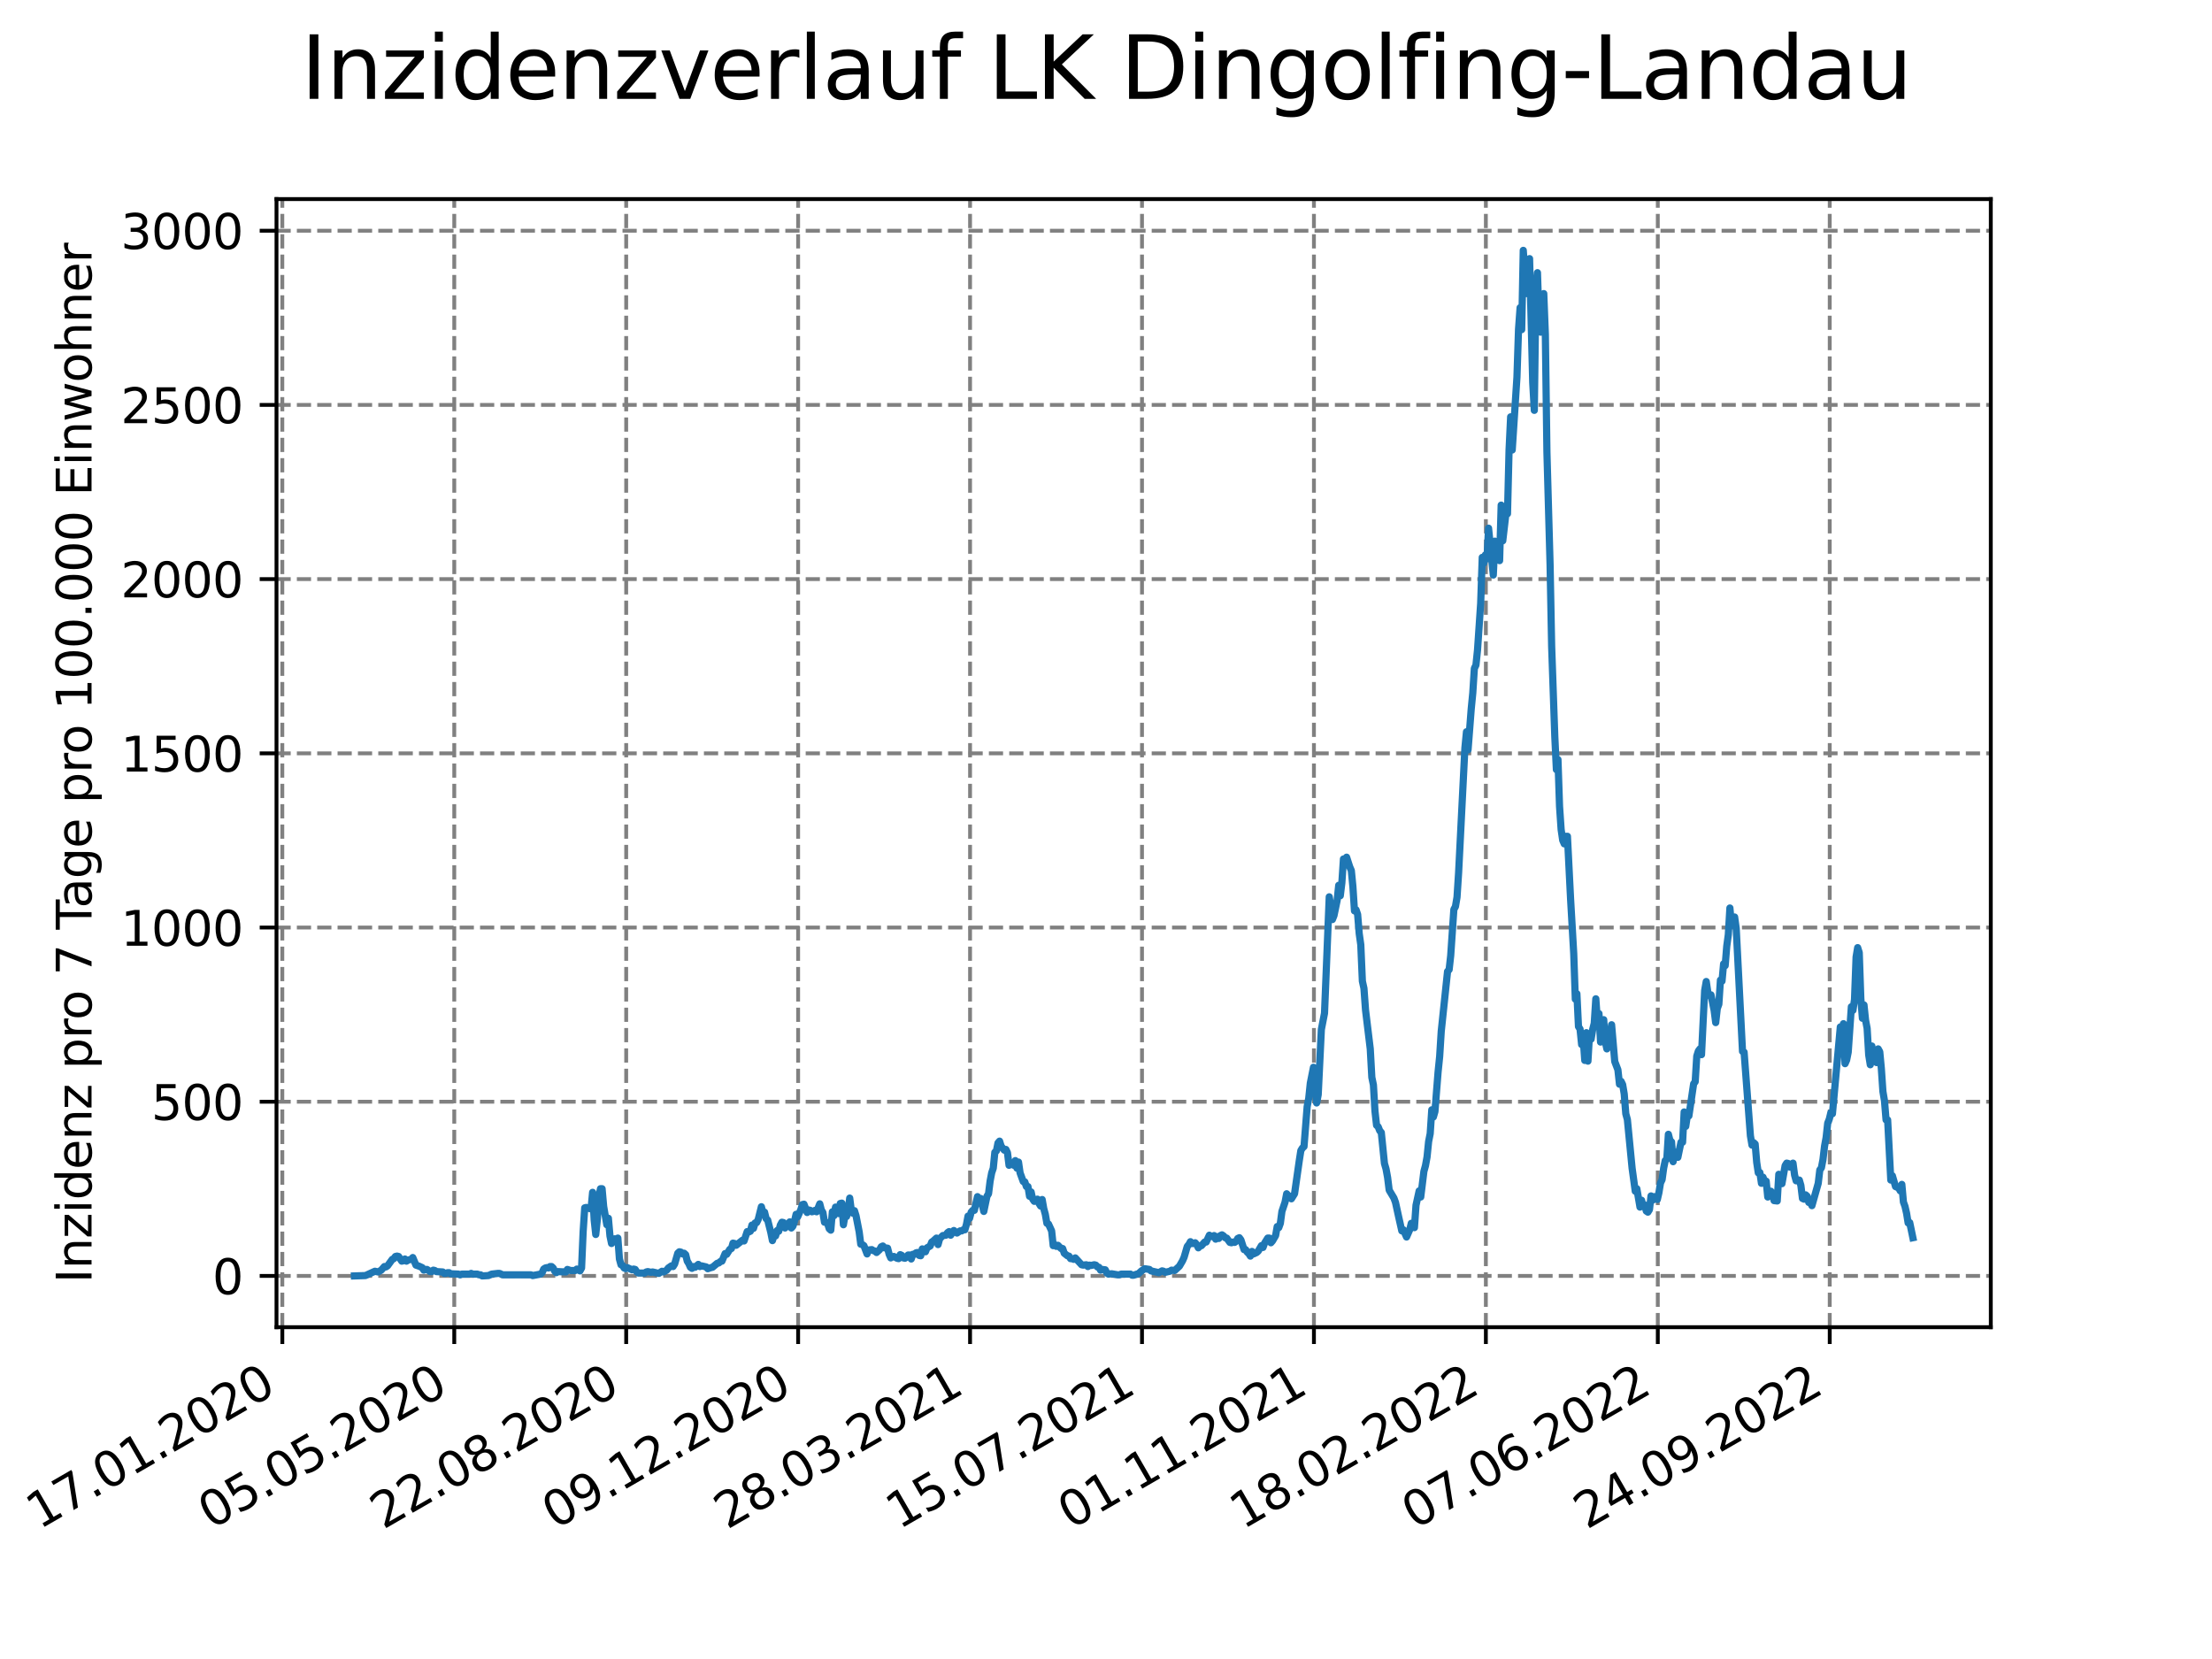<?xml version="1.0" encoding="utf-8" standalone="no"?>
<!DOCTYPE svg PUBLIC "-//W3C//DTD SVG 1.1//EN"
  "http://www.w3.org/Graphics/SVG/1.1/DTD/svg11.dtd">
<svg xmlns:xlink="http://www.w3.org/1999/xlink" width="460.8pt" height="345.6pt" viewBox="0 0 460.8 345.6" xmlns="http://www.w3.org/2000/svg" version="1.1">
 <defs>
  <style type="text/css">*{stroke-linejoin: round; stroke-linecap: butt}</style>
 </defs>
 <g id="figure_1">
  <g id="patch_1">
   <path d="M 0 345.6 
L 460.8 345.6 
L 460.8 0 
L 0 0 
z
" style="fill: #ffffff"/>
  </g>
  <g id="axes_1">
   <g id="patch_2">
    <path d="M 57.6 276.48 
L 414.72 276.48 
L 414.72 41.472 
L 57.6 41.472 
z
" style="fill: #ffffff"/>
   </g>
   <g id="matplotlib.axis_1">
    <g id="xtick_1">
     <g id="line2d_1">
      <path d="M 58.813 276.48 
L 58.813 41.472 
" clip-path="url(#p9266146948)" style="fill: none; stroke-dasharray: 2.96,1.28; stroke-dashoffset: 0; stroke: #808080; stroke-width: 0.8"/>
     </g>
     <g id="line2d_2">
      <defs>
       <path id="m5c38efef2b" d="M 0 0 
L 0 3.5 
" style="stroke: #000000; stroke-width: 0.8"/>
      </defs>
      <g>
       <use xlink:href="#m5c38efef2b" x="58.813" y="276.48" style="stroke: #000000; stroke-width: 0.8"/>
      </g>
     </g>
     <g id="text_1">
      <!-- 17.01.2020 -->
      <g transform="translate(8.188 318.689) rotate(-30) scale(0.1 -0.1)">
       <defs>
        <path id="DejaVuSans-31" d="M 794 531 
L 1825 531 
L 1825 4091 
L 703 3866 
L 703 4441 
L 1819 4666 
L 2450 4666 
L 2450 531 
L 3481 531 
L 3481 0 
L 794 0 
L 794 531 
z
" transform="scale(0.016)"/>
        <path id="DejaVuSans-37" d="M 525 4666 
L 3525 4666 
L 3525 4397 
L 1831 0 
L 1172 0 
L 2766 4134 
L 525 4134 
L 525 4666 
z
" transform="scale(0.016)"/>
        <path id="DejaVuSans-2e" d="M 684 794 
L 1344 794 
L 1344 0 
L 684 0 
L 684 794 
z
" transform="scale(0.016)"/>
        <path id="DejaVuSans-30" d="M 2034 4250 
Q 1547 4250 1301 3770 
Q 1056 3291 1056 2328 
Q 1056 1369 1301 889 
Q 1547 409 2034 409 
Q 2525 409 2770 889 
Q 3016 1369 3016 2328 
Q 3016 3291 2770 3770 
Q 2525 4250 2034 4250 
z
M 2034 4750 
Q 2819 4750 3233 4129 
Q 3647 3509 3647 2328 
Q 3647 1150 3233 529 
Q 2819 -91 2034 -91 
Q 1250 -91 836 529 
Q 422 1150 422 2328 
Q 422 3509 836 4129 
Q 1250 4750 2034 4750 
z
" transform="scale(0.016)"/>
        <path id="DejaVuSans-32" d="M 1228 531 
L 3431 531 
L 3431 0 
L 469 0 
L 469 531 
Q 828 903 1448 1529 
Q 2069 2156 2228 2338 
Q 2531 2678 2651 2914 
Q 2772 3150 2772 3378 
Q 2772 3750 2511 3984 
Q 2250 4219 1831 4219 
Q 1534 4219 1204 4116 
Q 875 4013 500 3803 
L 500 4441 
Q 881 4594 1212 4672 
Q 1544 4750 1819 4750 
Q 2544 4750 2975 4387 
Q 3406 4025 3406 3419 
Q 3406 3131 3298 2873 
Q 3191 2616 2906 2266 
Q 2828 2175 2409 1742 
Q 1991 1309 1228 531 
z
" transform="scale(0.016)"/>
       </defs>
       <use xlink:href="#DejaVuSans-31"/>
       <use xlink:href="#DejaVuSans-37" x="63.623"/>
       <use xlink:href="#DejaVuSans-2e" x="127.246"/>
       <use xlink:href="#DejaVuSans-30" x="159.033"/>
       <use xlink:href="#DejaVuSans-31" x="222.656"/>
       <use xlink:href="#DejaVuSans-2e" x="286.279"/>
       <use xlink:href="#DejaVuSans-32" x="318.066"/>
       <use xlink:href="#DejaVuSans-30" x="381.689"/>
       <use xlink:href="#DejaVuSans-32" x="445.312"/>
       <use xlink:href="#DejaVuSans-30" x="508.936"/>
      </g>
     </g>
    </g>
    <g id="xtick_2">
     <g id="line2d_3">
      <path d="M 94.63 276.48 
L 94.63 41.472 
" clip-path="url(#p9266146948)" style="fill: none; stroke-dasharray: 2.96,1.28; stroke-dashoffset: 0; stroke: #808080; stroke-width: 0.8"/>
     </g>
     <g id="line2d_4">
      <g>
       <use xlink:href="#m5c38efef2b" x="94.63" y="276.48" style="stroke: #000000; stroke-width: 0.8"/>
      </g>
     </g>
     <g id="text_2">
      <!-- 05.05.2020 -->
      <g transform="translate(44.005 318.689) rotate(-30) scale(0.1 -0.1)">
       <defs>
        <path id="DejaVuSans-35" d="M 691 4666 
L 3169 4666 
L 3169 4134 
L 1269 4134 
L 1269 2991 
Q 1406 3038 1543 3061 
Q 1681 3084 1819 3084 
Q 2600 3084 3056 2656 
Q 3513 2228 3513 1497 
Q 3513 744 3044 326 
Q 2575 -91 1722 -91 
Q 1428 -91 1123 -41 
Q 819 9 494 109 
L 494 744 
Q 775 591 1075 516 
Q 1375 441 1709 441 
Q 2250 441 2565 725 
Q 2881 1009 2881 1497 
Q 2881 1984 2565 2268 
Q 2250 2553 1709 2553 
Q 1456 2553 1204 2497 
Q 953 2441 691 2322 
L 691 4666 
z
" transform="scale(0.016)"/>
       </defs>
       <use xlink:href="#DejaVuSans-30"/>
       <use xlink:href="#DejaVuSans-35" x="63.623"/>
       <use xlink:href="#DejaVuSans-2e" x="127.246"/>
       <use xlink:href="#DejaVuSans-30" x="159.033"/>
       <use xlink:href="#DejaVuSans-35" x="222.656"/>
       <use xlink:href="#DejaVuSans-2e" x="286.279"/>
       <use xlink:href="#DejaVuSans-32" x="318.066"/>
       <use xlink:href="#DejaVuSans-30" x="381.689"/>
       <use xlink:href="#DejaVuSans-32" x="445.312"/>
       <use xlink:href="#DejaVuSans-30" x="508.936"/>
      </g>
     </g>
    </g>
    <g id="xtick_3">
     <g id="line2d_5">
      <path d="M 130.447 276.48 
L 130.447 41.472 
" clip-path="url(#p9266146948)" style="fill: none; stroke-dasharray: 2.96,1.28; stroke-dashoffset: 0; stroke: #808080; stroke-width: 0.8"/>
     </g>
     <g id="line2d_6">
      <g>
       <use xlink:href="#m5c38efef2b" x="130.447" y="276.48" style="stroke: #000000; stroke-width: 0.8"/>
      </g>
     </g>
     <g id="text_3">
      <!-- 22.08.2020 -->
      <g transform="translate(79.822 318.689) rotate(-30) scale(0.1 -0.1)">
       <defs>
        <path id="DejaVuSans-38" d="M 2034 2216 
Q 1584 2216 1326 1975 
Q 1069 1734 1069 1313 
Q 1069 891 1326 650 
Q 1584 409 2034 409 
Q 2484 409 2743 651 
Q 3003 894 3003 1313 
Q 3003 1734 2745 1975 
Q 2488 2216 2034 2216 
z
M 1403 2484 
Q 997 2584 770 2862 
Q 544 3141 544 3541 
Q 544 4100 942 4425 
Q 1341 4750 2034 4750 
Q 2731 4750 3128 4425 
Q 3525 4100 3525 3541 
Q 3525 3141 3298 2862 
Q 3072 2584 2669 2484 
Q 3125 2378 3379 2068 
Q 3634 1759 3634 1313 
Q 3634 634 3220 271 
Q 2806 -91 2034 -91 
Q 1263 -91 848 271 
Q 434 634 434 1313 
Q 434 1759 690 2068 
Q 947 2378 1403 2484 
z
M 1172 3481 
Q 1172 3119 1398 2916 
Q 1625 2713 2034 2713 
Q 2441 2713 2670 2916 
Q 2900 3119 2900 3481 
Q 2900 3844 2670 4047 
Q 2441 4250 2034 4250 
Q 1625 4250 1398 4047 
Q 1172 3844 1172 3481 
z
" transform="scale(0.016)"/>
       </defs>
       <use xlink:href="#DejaVuSans-32"/>
       <use xlink:href="#DejaVuSans-32" x="63.623"/>
       <use xlink:href="#DejaVuSans-2e" x="127.246"/>
       <use xlink:href="#DejaVuSans-30" x="159.033"/>
       <use xlink:href="#DejaVuSans-38" x="222.656"/>
       <use xlink:href="#DejaVuSans-2e" x="286.279"/>
       <use xlink:href="#DejaVuSans-32" x="318.066"/>
       <use xlink:href="#DejaVuSans-30" x="381.689"/>
       <use xlink:href="#DejaVuSans-32" x="445.312"/>
       <use xlink:href="#DejaVuSans-30" x="508.936"/>
      </g>
     </g>
    </g>
    <g id="xtick_4">
     <g id="line2d_7">
      <path d="M 166.265 276.48 
L 166.265 41.472 
" clip-path="url(#p9266146948)" style="fill: none; stroke-dasharray: 2.96,1.28; stroke-dashoffset: 0; stroke: #808080; stroke-width: 0.8"/>
     </g>
     <g id="line2d_8">
      <g>
       <use xlink:href="#m5c38efef2b" x="166.265" y="276.48" style="stroke: #000000; stroke-width: 0.8"/>
      </g>
     </g>
     <g id="text_4">
      <!-- 09.12.2020 -->
      <g transform="translate(115.639 318.689) rotate(-30) scale(0.1 -0.1)">
       <defs>
        <path id="DejaVuSans-39" d="M 703 97 
L 703 672 
Q 941 559 1184 500 
Q 1428 441 1663 441 
Q 2288 441 2617 861 
Q 2947 1281 2994 2138 
Q 2813 1869 2534 1725 
Q 2256 1581 1919 1581 
Q 1219 1581 811 2004 
Q 403 2428 403 3163 
Q 403 3881 828 4315 
Q 1253 4750 1959 4750 
Q 2769 4750 3195 4129 
Q 3622 3509 3622 2328 
Q 3622 1225 3098 567 
Q 2575 -91 1691 -91 
Q 1453 -91 1209 -44 
Q 966 3 703 97 
z
M 1959 2075 
Q 2384 2075 2632 2365 
Q 2881 2656 2881 3163 
Q 2881 3666 2632 3958 
Q 2384 4250 1959 4250 
Q 1534 4250 1286 3958 
Q 1038 3666 1038 3163 
Q 1038 2656 1286 2365 
Q 1534 2075 1959 2075 
z
" transform="scale(0.016)"/>
       </defs>
       <use xlink:href="#DejaVuSans-30"/>
       <use xlink:href="#DejaVuSans-39" x="63.623"/>
       <use xlink:href="#DejaVuSans-2e" x="127.246"/>
       <use xlink:href="#DejaVuSans-31" x="159.033"/>
       <use xlink:href="#DejaVuSans-32" x="222.656"/>
       <use xlink:href="#DejaVuSans-2e" x="286.279"/>
       <use xlink:href="#DejaVuSans-32" x="318.066"/>
       <use xlink:href="#DejaVuSans-30" x="381.689"/>
       <use xlink:href="#DejaVuSans-32" x="445.312"/>
       <use xlink:href="#DejaVuSans-30" x="508.936"/>
      </g>
     </g>
    </g>
    <g id="xtick_5">
     <g id="line2d_9">
      <path d="M 202.082 276.48 
L 202.082 41.472 
" clip-path="url(#p9266146948)" style="fill: none; stroke-dasharray: 2.96,1.28; stroke-dashoffset: 0; stroke: #808080; stroke-width: 0.8"/>
     </g>
     <g id="line2d_10">
      <g>
       <use xlink:href="#m5c38efef2b" x="202.082" y="276.48" style="stroke: #000000; stroke-width: 0.8"/>
      </g>
     </g>
     <g id="text_5">
      <!-- 28.03.2021 -->
      <g transform="translate(151.456 318.689) rotate(-30) scale(0.1 -0.1)">
       <defs>
        <path id="DejaVuSans-33" d="M 2597 2516 
Q 3050 2419 3304 2112 
Q 3559 1806 3559 1356 
Q 3559 666 3084 287 
Q 2609 -91 1734 -91 
Q 1441 -91 1130 -33 
Q 819 25 488 141 
L 488 750 
Q 750 597 1062 519 
Q 1375 441 1716 441 
Q 2309 441 2620 675 
Q 2931 909 2931 1356 
Q 2931 1769 2642 2001 
Q 2353 2234 1838 2234 
L 1294 2234 
L 1294 2753 
L 1863 2753 
Q 2328 2753 2575 2939 
Q 2822 3125 2822 3475 
Q 2822 3834 2567 4026 
Q 2313 4219 1838 4219 
Q 1578 4219 1281 4162 
Q 984 4106 628 3988 
L 628 4550 
Q 988 4650 1302 4700 
Q 1616 4750 1894 4750 
Q 2613 4750 3031 4423 
Q 3450 4097 3450 3541 
Q 3450 3153 3228 2886 
Q 3006 2619 2597 2516 
z
" transform="scale(0.016)"/>
       </defs>
       <use xlink:href="#DejaVuSans-32"/>
       <use xlink:href="#DejaVuSans-38" x="63.623"/>
       <use xlink:href="#DejaVuSans-2e" x="127.246"/>
       <use xlink:href="#DejaVuSans-30" x="159.033"/>
       <use xlink:href="#DejaVuSans-33" x="222.656"/>
       <use xlink:href="#DejaVuSans-2e" x="286.279"/>
       <use xlink:href="#DejaVuSans-32" x="318.066"/>
       <use xlink:href="#DejaVuSans-30" x="381.689"/>
       <use xlink:href="#DejaVuSans-32" x="445.312"/>
       <use xlink:href="#DejaVuSans-31" x="508.936"/>
      </g>
     </g>
    </g>
    <g id="xtick_6">
     <g id="line2d_11">
      <path d="M 237.899 276.48 
L 237.899 41.472 
" clip-path="url(#p9266146948)" style="fill: none; stroke-dasharray: 2.96,1.28; stroke-dashoffset: 0; stroke: #808080; stroke-width: 0.8"/>
     </g>
     <g id="line2d_12">
      <g>
       <use xlink:href="#m5c38efef2b" x="237.899" y="276.48" style="stroke: #000000; stroke-width: 0.8"/>
      </g>
     </g>
     <g id="text_6">
      <!-- 15.07.2021 -->
      <g transform="translate(187.274 318.689) rotate(-30) scale(0.1 -0.1)">
       <use xlink:href="#DejaVuSans-31"/>
       <use xlink:href="#DejaVuSans-35" x="63.623"/>
       <use xlink:href="#DejaVuSans-2e" x="127.246"/>
       <use xlink:href="#DejaVuSans-30" x="159.033"/>
       <use xlink:href="#DejaVuSans-37" x="222.656"/>
       <use xlink:href="#DejaVuSans-2e" x="286.279"/>
       <use xlink:href="#DejaVuSans-32" x="318.066"/>
       <use xlink:href="#DejaVuSans-30" x="381.689"/>
       <use xlink:href="#DejaVuSans-32" x="445.312"/>
       <use xlink:href="#DejaVuSans-31" x="508.936"/>
      </g>
     </g>
    </g>
    <g id="xtick_7">
     <g id="line2d_13">
      <path d="M 273.716 276.48 
L 273.716 41.472 
" clip-path="url(#p9266146948)" style="fill: none; stroke-dasharray: 2.96,1.28; stroke-dashoffset: 0; stroke: #808080; stroke-width: 0.8"/>
     </g>
     <g id="line2d_14">
      <g>
       <use xlink:href="#m5c38efef2b" x="273.716" y="276.48" style="stroke: #000000; stroke-width: 0.8"/>
      </g>
     </g>
     <g id="text_7">
      <!-- 01.11.2021 -->
      <g transform="translate(223.091 318.689) rotate(-30) scale(0.1 -0.1)">
       <use xlink:href="#DejaVuSans-30"/>
       <use xlink:href="#DejaVuSans-31" x="63.623"/>
       <use xlink:href="#DejaVuSans-2e" x="127.246"/>
       <use xlink:href="#DejaVuSans-31" x="159.033"/>
       <use xlink:href="#DejaVuSans-31" x="222.656"/>
       <use xlink:href="#DejaVuSans-2e" x="286.279"/>
       <use xlink:href="#DejaVuSans-32" x="318.066"/>
       <use xlink:href="#DejaVuSans-30" x="381.689"/>
       <use xlink:href="#DejaVuSans-32" x="445.312"/>
       <use xlink:href="#DejaVuSans-31" x="508.936"/>
      </g>
     </g>
    </g>
    <g id="xtick_8">
     <g id="line2d_15">
      <path d="M 309.533 276.48 
L 309.533 41.472 
" clip-path="url(#p9266146948)" style="fill: none; stroke-dasharray: 2.96,1.28; stroke-dashoffset: 0; stroke: #808080; stroke-width: 0.8"/>
     </g>
     <g id="line2d_16">
      <g>
       <use xlink:href="#m5c38efef2b" x="309.533" y="276.48" style="stroke: #000000; stroke-width: 0.8"/>
      </g>
     </g>
     <g id="text_8">
      <!-- 18.02.2022 -->
      <g transform="translate(258.908 318.689) rotate(-30) scale(0.1 -0.1)">
       <use xlink:href="#DejaVuSans-31"/>
       <use xlink:href="#DejaVuSans-38" x="63.623"/>
       <use xlink:href="#DejaVuSans-2e" x="127.246"/>
       <use xlink:href="#DejaVuSans-30" x="159.033"/>
       <use xlink:href="#DejaVuSans-32" x="222.656"/>
       <use xlink:href="#DejaVuSans-2e" x="286.279"/>
       <use xlink:href="#DejaVuSans-32" x="318.066"/>
       <use xlink:href="#DejaVuSans-30" x="381.689"/>
       <use xlink:href="#DejaVuSans-32" x="445.312"/>
       <use xlink:href="#DejaVuSans-32" x="508.936"/>
      </g>
     </g>
    </g>
    <g id="xtick_9">
     <g id="line2d_17">
      <path d="M 345.35 276.48 
L 345.35 41.472 
" clip-path="url(#p9266146948)" style="fill: none; stroke-dasharray: 2.96,1.28; stroke-dashoffset: 0; stroke: #808080; stroke-width: 0.8"/>
     </g>
     <g id="line2d_18">
      <g>
       <use xlink:href="#m5c38efef2b" x="345.35" y="276.48" style="stroke: #000000; stroke-width: 0.8"/>
      </g>
     </g>
     <g id="text_9">
      <!-- 07.06.2022 -->
      <g transform="translate(294.725 318.689) rotate(-30) scale(0.1 -0.1)">
       <defs>
        <path id="DejaVuSans-36" d="M 2113 2584 
Q 1688 2584 1439 2293 
Q 1191 2003 1191 1497 
Q 1191 994 1439 701 
Q 1688 409 2113 409 
Q 2538 409 2786 701 
Q 3034 994 3034 1497 
Q 3034 2003 2786 2293 
Q 2538 2584 2113 2584 
z
M 3366 4563 
L 3366 3988 
Q 3128 4100 2886 4159 
Q 2644 4219 2406 4219 
Q 1781 4219 1451 3797 
Q 1122 3375 1075 2522 
Q 1259 2794 1537 2939 
Q 1816 3084 2150 3084 
Q 2853 3084 3261 2657 
Q 3669 2231 3669 1497 
Q 3669 778 3244 343 
Q 2819 -91 2113 -91 
Q 1303 -91 875 529 
Q 447 1150 447 2328 
Q 447 3434 972 4092 
Q 1497 4750 2381 4750 
Q 2619 4750 2861 4703 
Q 3103 4656 3366 4563 
z
" transform="scale(0.016)"/>
       </defs>
       <use xlink:href="#DejaVuSans-30"/>
       <use xlink:href="#DejaVuSans-37" x="63.623"/>
       <use xlink:href="#DejaVuSans-2e" x="127.246"/>
       <use xlink:href="#DejaVuSans-30" x="159.033"/>
       <use xlink:href="#DejaVuSans-36" x="222.656"/>
       <use xlink:href="#DejaVuSans-2e" x="286.279"/>
       <use xlink:href="#DejaVuSans-32" x="318.066"/>
       <use xlink:href="#DejaVuSans-30" x="381.689"/>
       <use xlink:href="#DejaVuSans-32" x="445.312"/>
       <use xlink:href="#DejaVuSans-32" x="508.936"/>
      </g>
     </g>
    </g>
    <g id="xtick_10">
     <g id="line2d_19">
      <path d="M 381.167 276.48 
L 381.167 41.472 
" clip-path="url(#p9266146948)" style="fill: none; stroke-dasharray: 2.96,1.28; stroke-dashoffset: 0; stroke: #808080; stroke-width: 0.8"/>
     </g>
     <g id="line2d_20">
      <g>
       <use xlink:href="#m5c38efef2b" x="381.167" y="276.48" style="stroke: #000000; stroke-width: 0.8"/>
      </g>
     </g>
     <g id="text_10">
      <!-- 24.09.2022 -->
      <g transform="translate(330.542 318.689) rotate(-30) scale(0.1 -0.1)">
       <defs>
        <path id="DejaVuSans-34" d="M 2419 4116 
L 825 1625 
L 2419 1625 
L 2419 4116 
z
M 2253 4666 
L 3047 4666 
L 3047 1625 
L 3713 1625 
L 3713 1100 
L 3047 1100 
L 3047 0 
L 2419 0 
L 2419 1100 
L 313 1100 
L 313 1709 
L 2253 4666 
z
" transform="scale(0.016)"/>
       </defs>
       <use xlink:href="#DejaVuSans-32"/>
       <use xlink:href="#DejaVuSans-34" x="63.623"/>
       <use xlink:href="#DejaVuSans-2e" x="127.246"/>
       <use xlink:href="#DejaVuSans-30" x="159.033"/>
       <use xlink:href="#DejaVuSans-39" x="222.656"/>
       <use xlink:href="#DejaVuSans-2e" x="286.279"/>
       <use xlink:href="#DejaVuSans-32" x="318.066"/>
       <use xlink:href="#DejaVuSans-30" x="381.689"/>
       <use xlink:href="#DejaVuSans-32" x="445.312"/>
       <use xlink:href="#DejaVuSans-32" x="508.936"/>
      </g>
     </g>
    </g>
   </g>
   <g id="matplotlib.axis_2">
    <g id="ytick_1">
     <g id="line2d_21">
      <path d="M 57.6 265.798 
L 414.72 265.798 
" clip-path="url(#p9266146948)" style="fill: none; stroke-dasharray: 2.96,1.28; stroke-dashoffset: 0; stroke: #808080; stroke-width: 0.8"/>
     </g>
     <g id="line2d_22">
      <defs>
       <path id="m8479a1dd23" d="M 0 0 
L -3.5 0 
" style="stroke: #000000; stroke-width: 0.8"/>
      </defs>
      <g>
       <use xlink:href="#m8479a1dd23" x="57.6" y="265.798" style="stroke: #000000; stroke-width: 0.8"/>
      </g>
     </g>
     <g id="text_11">
      <!-- 0 -->
      <g transform="translate(44.237 269.597) scale(0.1 -0.1)">
       <use xlink:href="#DejaVuSans-30"/>
      </g>
     </g>
    </g>
    <g id="ytick_2">
     <g id="line2d_23">
      <path d="M 57.6 229.509 
L 414.72 229.509 
" clip-path="url(#p9266146948)" style="fill: none; stroke-dasharray: 2.96,1.28; stroke-dashoffset: 0; stroke: #808080; stroke-width: 0.8"/>
     </g>
     <g id="line2d_24">
      <g>
       <use xlink:href="#m8479a1dd23" x="57.6" y="229.509" style="stroke: #000000; stroke-width: 0.8"/>
      </g>
     </g>
     <g id="text_12">
      <!-- 500 -->
      <g transform="translate(31.512 233.308) scale(0.1 -0.1)">
       <use xlink:href="#DejaVuSans-35"/>
       <use xlink:href="#DejaVuSans-30" x="63.623"/>
       <use xlink:href="#DejaVuSans-30" x="127.246"/>
      </g>
     </g>
    </g>
    <g id="ytick_3">
     <g id="line2d_25">
      <path d="M 57.6 193.22 
L 414.72 193.22 
" clip-path="url(#p9266146948)" style="fill: none; stroke-dasharray: 2.96,1.28; stroke-dashoffset: 0; stroke: #808080; stroke-width: 0.8"/>
     </g>
     <g id="line2d_26">
      <g>
       <use xlink:href="#m8479a1dd23" x="57.6" y="193.22" style="stroke: #000000; stroke-width: 0.8"/>
      </g>
     </g>
     <g id="text_13">
      <!-- 1000 -->
      <g transform="translate(25.15 197.019) scale(0.1 -0.1)">
       <use xlink:href="#DejaVuSans-31"/>
       <use xlink:href="#DejaVuSans-30" x="63.623"/>
       <use xlink:href="#DejaVuSans-30" x="127.246"/>
       <use xlink:href="#DejaVuSans-30" x="190.869"/>
      </g>
     </g>
    </g>
    <g id="ytick_4">
     <g id="line2d_27">
      <path d="M 57.6 156.931 
L 414.72 156.931 
" clip-path="url(#p9266146948)" style="fill: none; stroke-dasharray: 2.96,1.28; stroke-dashoffset: 0; stroke: #808080; stroke-width: 0.8"/>
     </g>
     <g id="line2d_28">
      <g>
       <use xlink:href="#m8479a1dd23" x="57.6" y="156.931" style="stroke: #000000; stroke-width: 0.8"/>
      </g>
     </g>
     <g id="text_14">
      <!-- 1500 -->
      <g transform="translate(25.15 160.73) scale(0.1 -0.1)">
       <use xlink:href="#DejaVuSans-31"/>
       <use xlink:href="#DejaVuSans-35" x="63.623"/>
       <use xlink:href="#DejaVuSans-30" x="127.246"/>
       <use xlink:href="#DejaVuSans-30" x="190.869"/>
      </g>
     </g>
    </g>
    <g id="ytick_5">
     <g id="line2d_29">
      <path d="M 57.6 120.642 
L 414.72 120.642 
" clip-path="url(#p9266146948)" style="fill: none; stroke-dasharray: 2.96,1.28; stroke-dashoffset: 0; stroke: #808080; stroke-width: 0.8"/>
     </g>
     <g id="line2d_30">
      <g>
       <use xlink:href="#m8479a1dd23" x="57.6" y="120.642" style="stroke: #000000; stroke-width: 0.8"/>
      </g>
     </g>
     <g id="text_15">
      <!-- 2000 -->
      <g transform="translate(25.15 124.441) scale(0.1 -0.1)">
       <use xlink:href="#DejaVuSans-32"/>
       <use xlink:href="#DejaVuSans-30" x="63.623"/>
       <use xlink:href="#DejaVuSans-30" x="127.246"/>
       <use xlink:href="#DejaVuSans-30" x="190.869"/>
      </g>
     </g>
    </g>
    <g id="ytick_6">
     <g id="line2d_31">
      <path d="M 57.6 84.353 
L 414.72 84.353 
" clip-path="url(#p9266146948)" style="fill: none; stroke-dasharray: 2.96,1.28; stroke-dashoffset: 0; stroke: #808080; stroke-width: 0.8"/>
     </g>
     <g id="line2d_32">
      <g>
       <use xlink:href="#m8479a1dd23" x="57.6" y="84.353" style="stroke: #000000; stroke-width: 0.8"/>
      </g>
     </g>
     <g id="text_16">
      <!-- 2500 -->
      <g transform="translate(25.15 88.152) scale(0.1 -0.1)">
       <use xlink:href="#DejaVuSans-32"/>
       <use xlink:href="#DejaVuSans-35" x="63.623"/>
       <use xlink:href="#DejaVuSans-30" x="127.246"/>
       <use xlink:href="#DejaVuSans-30" x="190.869"/>
      </g>
     </g>
    </g>
    <g id="ytick_7">
     <g id="line2d_33">
      <path d="M 57.6 48.064 
L 414.72 48.064 
" clip-path="url(#p9266146948)" style="fill: none; stroke-dasharray: 2.96,1.28; stroke-dashoffset: 0; stroke: #808080; stroke-width: 0.8"/>
     </g>
     <g id="line2d_34">
      <g>
       <use xlink:href="#m8479a1dd23" x="57.6" y="48.064" style="stroke: #000000; stroke-width: 0.8"/>
      </g>
     </g>
     <g id="text_17">
      <!-- 3000 -->
      <g transform="translate(25.15 51.863) scale(0.1 -0.1)">
       <use xlink:href="#DejaVuSans-33"/>
       <use xlink:href="#DejaVuSans-30" x="63.623"/>
       <use xlink:href="#DejaVuSans-30" x="127.246"/>
       <use xlink:href="#DejaVuSans-30" x="190.869"/>
      </g>
     </g>
    </g>
    <g id="text_18">
     <!-- Inzidenz pro 7 Tage pro 100.000 Einwohner -->
     <g transform="translate(19.07 267.301) rotate(-90) scale(0.1 -0.1)">
      <defs>
       <path id="DejaVuSans-49" d="M 628 4666 
L 1259 4666 
L 1259 0 
L 628 0 
L 628 4666 
z
" transform="scale(0.016)"/>
       <path id="DejaVuSans-6e" d="M 3513 2113 
L 3513 0 
L 2938 0 
L 2938 2094 
Q 2938 2591 2744 2837 
Q 2550 3084 2163 3084 
Q 1697 3084 1428 2787 
Q 1159 2491 1159 1978 
L 1159 0 
L 581 0 
L 581 3500 
L 1159 3500 
L 1159 2956 
Q 1366 3272 1645 3428 
Q 1925 3584 2291 3584 
Q 2894 3584 3203 3211 
Q 3513 2838 3513 2113 
z
" transform="scale(0.016)"/>
       <path id="DejaVuSans-7a" d="M 353 3500 
L 3084 3500 
L 3084 2975 
L 922 459 
L 3084 459 
L 3084 0 
L 275 0 
L 275 525 
L 2438 3041 
L 353 3041 
L 353 3500 
z
" transform="scale(0.016)"/>
       <path id="DejaVuSans-69" d="M 603 3500 
L 1178 3500 
L 1178 0 
L 603 0 
L 603 3500 
z
M 603 4863 
L 1178 4863 
L 1178 4134 
L 603 4134 
L 603 4863 
z
" transform="scale(0.016)"/>
       <path id="DejaVuSans-64" d="M 2906 2969 
L 2906 4863 
L 3481 4863 
L 3481 0 
L 2906 0 
L 2906 525 
Q 2725 213 2448 61 
Q 2172 -91 1784 -91 
Q 1150 -91 751 415 
Q 353 922 353 1747 
Q 353 2572 751 3078 
Q 1150 3584 1784 3584 
Q 2172 3584 2448 3432 
Q 2725 3281 2906 2969 
z
M 947 1747 
Q 947 1113 1208 752 
Q 1469 391 1925 391 
Q 2381 391 2643 752 
Q 2906 1113 2906 1747 
Q 2906 2381 2643 2742 
Q 2381 3103 1925 3103 
Q 1469 3103 1208 2742 
Q 947 2381 947 1747 
z
" transform="scale(0.016)"/>
       <path id="DejaVuSans-65" d="M 3597 1894 
L 3597 1613 
L 953 1613 
Q 991 1019 1311 708 
Q 1631 397 2203 397 
Q 2534 397 2845 478 
Q 3156 559 3463 722 
L 3463 178 
Q 3153 47 2828 -22 
Q 2503 -91 2169 -91 
Q 1331 -91 842 396 
Q 353 884 353 1716 
Q 353 2575 817 3079 
Q 1281 3584 2069 3584 
Q 2775 3584 3186 3129 
Q 3597 2675 3597 1894 
z
M 3022 2063 
Q 3016 2534 2758 2815 
Q 2500 3097 2075 3097 
Q 1594 3097 1305 2825 
Q 1016 2553 972 2059 
L 3022 2063 
z
" transform="scale(0.016)"/>
       <path id="DejaVuSans-20" transform="scale(0.016)"/>
       <path id="DejaVuSans-70" d="M 1159 525 
L 1159 -1331 
L 581 -1331 
L 581 3500 
L 1159 3500 
L 1159 2969 
Q 1341 3281 1617 3432 
Q 1894 3584 2278 3584 
Q 2916 3584 3314 3078 
Q 3713 2572 3713 1747 
Q 3713 922 3314 415 
Q 2916 -91 2278 -91 
Q 1894 -91 1617 61 
Q 1341 213 1159 525 
z
M 3116 1747 
Q 3116 2381 2855 2742 
Q 2594 3103 2138 3103 
Q 1681 3103 1420 2742 
Q 1159 2381 1159 1747 
Q 1159 1113 1420 752 
Q 1681 391 2138 391 
Q 2594 391 2855 752 
Q 3116 1113 3116 1747 
z
" transform="scale(0.016)"/>
       <path id="DejaVuSans-72" d="M 2631 2963 
Q 2534 3019 2420 3045 
Q 2306 3072 2169 3072 
Q 1681 3072 1420 2755 
Q 1159 2438 1159 1844 
L 1159 0 
L 581 0 
L 581 3500 
L 1159 3500 
L 1159 2956 
Q 1341 3275 1631 3429 
Q 1922 3584 2338 3584 
Q 2397 3584 2469 3576 
Q 2541 3569 2628 3553 
L 2631 2963 
z
" transform="scale(0.016)"/>
       <path id="DejaVuSans-6f" d="M 1959 3097 
Q 1497 3097 1228 2736 
Q 959 2375 959 1747 
Q 959 1119 1226 758 
Q 1494 397 1959 397 
Q 2419 397 2687 759 
Q 2956 1122 2956 1747 
Q 2956 2369 2687 2733 
Q 2419 3097 1959 3097 
z
M 1959 3584 
Q 2709 3584 3137 3096 
Q 3566 2609 3566 1747 
Q 3566 888 3137 398 
Q 2709 -91 1959 -91 
Q 1206 -91 779 398 
Q 353 888 353 1747 
Q 353 2609 779 3096 
Q 1206 3584 1959 3584 
z
" transform="scale(0.016)"/>
       <path id="DejaVuSans-54" d="M -19 4666 
L 3928 4666 
L 3928 4134 
L 2272 4134 
L 2272 0 
L 1638 0 
L 1638 4134 
L -19 4134 
L -19 4666 
z
" transform="scale(0.016)"/>
       <path id="DejaVuSans-61" d="M 2194 1759 
Q 1497 1759 1228 1600 
Q 959 1441 959 1056 
Q 959 750 1161 570 
Q 1363 391 1709 391 
Q 2188 391 2477 730 
Q 2766 1069 2766 1631 
L 2766 1759 
L 2194 1759 
z
M 3341 1997 
L 3341 0 
L 2766 0 
L 2766 531 
Q 2569 213 2275 61 
Q 1981 -91 1556 -91 
Q 1019 -91 701 211 
Q 384 513 384 1019 
Q 384 1609 779 1909 
Q 1175 2209 1959 2209 
L 2766 2209 
L 2766 2266 
Q 2766 2663 2505 2880 
Q 2244 3097 1772 3097 
Q 1472 3097 1187 3025 
Q 903 2953 641 2809 
L 641 3341 
Q 956 3463 1253 3523 
Q 1550 3584 1831 3584 
Q 2591 3584 2966 3190 
Q 3341 2797 3341 1997 
z
" transform="scale(0.016)"/>
       <path id="DejaVuSans-67" d="M 2906 1791 
Q 2906 2416 2648 2759 
Q 2391 3103 1925 3103 
Q 1463 3103 1205 2759 
Q 947 2416 947 1791 
Q 947 1169 1205 825 
Q 1463 481 1925 481 
Q 2391 481 2648 825 
Q 2906 1169 2906 1791 
z
M 3481 434 
Q 3481 -459 3084 -895 
Q 2688 -1331 1869 -1331 
Q 1566 -1331 1297 -1286 
Q 1028 -1241 775 -1147 
L 775 -588 
Q 1028 -725 1275 -790 
Q 1522 -856 1778 -856 
Q 2344 -856 2625 -561 
Q 2906 -266 2906 331 
L 2906 616 
Q 2728 306 2450 153 
Q 2172 0 1784 0 
Q 1141 0 747 490 
Q 353 981 353 1791 
Q 353 2603 747 3093 
Q 1141 3584 1784 3584 
Q 2172 3584 2450 3431 
Q 2728 3278 2906 2969 
L 2906 3500 
L 3481 3500 
L 3481 434 
z
" transform="scale(0.016)"/>
       <path id="DejaVuSans-45" d="M 628 4666 
L 3578 4666 
L 3578 4134 
L 1259 4134 
L 1259 2753 
L 3481 2753 
L 3481 2222 
L 1259 2222 
L 1259 531 
L 3634 531 
L 3634 0 
L 628 0 
L 628 4666 
z
" transform="scale(0.016)"/>
       <path id="DejaVuSans-77" d="M 269 3500 
L 844 3500 
L 1563 769 
L 2278 3500 
L 2956 3500 
L 3675 769 
L 4391 3500 
L 4966 3500 
L 4050 0 
L 3372 0 
L 2619 2869 
L 1863 0 
L 1184 0 
L 269 3500 
z
" transform="scale(0.016)"/>
       <path id="DejaVuSans-68" d="M 3513 2113 
L 3513 0 
L 2938 0 
L 2938 2094 
Q 2938 2591 2744 2837 
Q 2550 3084 2163 3084 
Q 1697 3084 1428 2787 
Q 1159 2491 1159 1978 
L 1159 0 
L 581 0 
L 581 4863 
L 1159 4863 
L 1159 2956 
Q 1366 3272 1645 3428 
Q 1925 3584 2291 3584 
Q 2894 3584 3203 3211 
Q 3513 2838 3513 2113 
z
" transform="scale(0.016)"/>
      </defs>
      <use xlink:href="#DejaVuSans-49"/>
      <use xlink:href="#DejaVuSans-6e" x="29.492"/>
      <use xlink:href="#DejaVuSans-7a" x="92.871"/>
      <use xlink:href="#DejaVuSans-69" x="145.361"/>
      <use xlink:href="#DejaVuSans-64" x="173.145"/>
      <use xlink:href="#DejaVuSans-65" x="236.621"/>
      <use xlink:href="#DejaVuSans-6e" x="298.145"/>
      <use xlink:href="#DejaVuSans-7a" x="361.523"/>
      <use xlink:href="#DejaVuSans-20" x="414.014"/>
      <use xlink:href="#DejaVuSans-70" x="445.801"/>
      <use xlink:href="#DejaVuSans-72" x="509.277"/>
      <use xlink:href="#DejaVuSans-6f" x="548.141"/>
      <use xlink:href="#DejaVuSans-20" x="609.322"/>
      <use xlink:href="#DejaVuSans-37" x="641.109"/>
      <use xlink:href="#DejaVuSans-20" x="704.732"/>
      <use xlink:href="#DejaVuSans-54" x="736.52"/>
      <use xlink:href="#DejaVuSans-61" x="781.104"/>
      <use xlink:href="#DejaVuSans-67" x="842.383"/>
      <use xlink:href="#DejaVuSans-65" x="905.859"/>
      <use xlink:href="#DejaVuSans-20" x="967.383"/>
      <use xlink:href="#DejaVuSans-70" x="999.17"/>
      <use xlink:href="#DejaVuSans-72" x="1062.646"/>
      <use xlink:href="#DejaVuSans-6f" x="1101.51"/>
      <use xlink:href="#DejaVuSans-20" x="1162.691"/>
      <use xlink:href="#DejaVuSans-31" x="1194.479"/>
      <use xlink:href="#DejaVuSans-30" x="1258.102"/>
      <use xlink:href="#DejaVuSans-30" x="1321.725"/>
      <use xlink:href="#DejaVuSans-2e" x="1385.348"/>
      <use xlink:href="#DejaVuSans-30" x="1417.135"/>
      <use xlink:href="#DejaVuSans-30" x="1480.758"/>
      <use xlink:href="#DejaVuSans-30" x="1544.381"/>
      <use xlink:href="#DejaVuSans-20" x="1608.004"/>
      <use xlink:href="#DejaVuSans-45" x="1639.791"/>
      <use xlink:href="#DejaVuSans-69" x="1702.975"/>
      <use xlink:href="#DejaVuSans-6e" x="1730.758"/>
      <use xlink:href="#DejaVuSans-77" x="1794.137"/>
      <use xlink:href="#DejaVuSans-6f" x="1875.924"/>
      <use xlink:href="#DejaVuSans-68" x="1937.105"/>
      <use xlink:href="#DejaVuSans-6e" x="2000.484"/>
      <use xlink:href="#DejaVuSans-65" x="2063.863"/>
      <use xlink:href="#DejaVuSans-72" x="2125.387"/>
     </g>
    </g>
   </g>
   <g id="line2d_35">
    <path d="M 73.833 265.798 
L 76.133 265.723 
L 78.104 264.822 
L 78.762 264.972 
L 79.419 264.597 
L 80.076 263.846 
L 80.405 263.921 
L 80.733 263.696 
L 81.719 262.345 
L 82.048 262.195 
L 82.376 261.744 
L 82.705 261.669 
L 83.033 261.744 
L 83.691 262.72 
L 84.019 262.645 
L 84.348 262.27 
L 84.676 262.72 
L 85.005 262.495 
L 85.662 262.345 
L 85.991 261.969 
L 86.648 263.546 
L 87.305 263.771 
L 87.962 264.071 
L 88.291 264.597 
L 88.62 264.447 
L 88.948 264.447 
L 89.605 264.897 
L 89.934 264.897 
L 90.263 264.597 
L 90.591 264.672 
L 90.92 264.897 
L 92.234 264.972 
L 92.563 265.272 
L 92.891 265.272 
L 93.22 265.122 
L 93.549 265.122 
L 93.877 265.347 
L 95.52 265.422 
L 95.849 265.573 
L 96.177 265.422 
L 97.82 265.422 
L 98.149 265.272 
L 98.478 265.422 
L 99.463 265.422 
L 99.792 265.573 
L 100.121 265.573 
L 100.449 265.798 
L 101.764 265.723 
L 102.421 265.422 
L 103.078 265.347 
L 103.735 265.272 
L 104.064 265.272 
L 104.721 265.573 
L 110.636 265.573 
L 110.964 265.723 
L 112.607 265.422 
L 112.936 265.122 
L 113.264 264.372 
L 113.593 264.146 
L 113.922 264.071 
L 114.25 264.146 
L 114.579 263.846 
L 114.907 263.846 
L 115.236 264.146 
L 115.565 264.822 
L 115.893 265.122 
L 116.222 264.897 
L 117.865 264.972 
L 118.193 264.447 
L 118.851 264.672 
L 119.836 264.672 
L 120.165 264.372 
L 120.822 264.747 
L 121.151 264.146 
L 121.479 256.564 
L 121.808 251.61 
L 122.137 251.535 
L 122.794 251.76 
L 123.122 251.835 
L 123.451 248.382 
L 123.78 254.162 
L 124.108 257.165 
L 124.437 254.012 
L 124.765 249.208 
L 125.094 247.631 
L 125.423 247.631 
L 125.751 251.31 
L 126.408 255.138 
L 126.737 253.787 
L 127.066 257.465 
L 127.394 259.042 
L 128.051 258.066 
L 128.38 258.141 
L 128.709 257.916 
L 129.037 262.27 
L 129.366 263.471 
L 129.694 263.621 
L 130.023 264.146 
L 130.352 264.296 
L 130.68 264.071 
L 131.666 264.522 
L 131.995 264.372 
L 132.323 264.447 
L 132.652 264.972 
L 132.98 265.197 
L 134.295 265.197 
L 134.623 264.972 
L 134.952 264.897 
L 135.609 265.047 
L 135.938 264.972 
L 137.252 265.272 
L 137.909 264.822 
L 138.238 264.972 
L 138.895 264.597 
L 139.224 264.146 
L 139.881 263.696 
L 140.209 263.846 
L 140.538 263.321 
L 141.195 261.069 
L 141.524 260.768 
L 141.852 260.843 
L 142.181 261.219 
L 142.51 261.069 
L 142.838 261.369 
L 143.167 262.72 
L 143.495 263.246 
L 143.824 263.996 
L 144.153 264.221 
L 144.481 263.846 
L 144.81 263.996 
L 145.467 263.396 
L 145.796 263.846 
L 146.124 263.696 
L 147.11 263.921 
L 147.439 264.296 
L 148.096 264.071 
L 148.424 263.996 
L 149.41 263.17 
L 149.739 263.095 
L 150.067 262.795 
L 150.396 262.72 
L 151.053 261.144 
L 151.382 261.294 
L 152.039 260.243 
L 152.368 260.093 
L 152.696 258.967 
L 153.025 259.042 
L 153.353 259.417 
L 154.668 258.366 
L 154.996 258.516 
L 155.654 256.564 
L 155.982 256.64 
L 156.311 256.489 
L 156.639 255.213 
L 156.968 255.889 
L 157.297 254.763 
L 157.625 254.688 
L 157.954 254.012 
L 158.611 251.385 
L 158.94 252.661 
L 159.268 252.511 
L 159.597 253.862 
L 159.925 254.162 
L 160.583 256.79 
L 160.911 258.441 
L 161.24 257.39 
L 161.568 257.465 
L 161.897 256.339 
L 162.226 256.489 
L 162.554 255.213 
L 162.883 254.613 
L 163.211 254.688 
L 163.54 255.814 
L 164.526 254.538 
L 164.854 255.814 
L 165.183 255.438 
L 165.511 254.387 
L 165.84 252.961 
L 166.169 253.487 
L 166.826 251.985 
L 167.154 250.934 
L 167.483 250.859 
L 168.14 252.586 
L 168.469 252.06 
L 168.797 252.135 
L 169.126 252.436 
L 169.455 252.361 
L 169.783 252.135 
L 170.112 252.436 
L 170.769 250.784 
L 171.098 252.06 
L 171.426 252.586 
L 171.755 254.613 
L 172.083 254.613 
L 172.412 254.913 
L 172.741 255.964 
L 173.069 256.264 
L 173.398 252.436 
L 173.726 253.261 
L 174.055 251.46 
L 174.384 252.586 
L 174.712 252.811 
L 175.041 250.709 
L 175.369 250.634 
L 175.698 255.138 
L 176.027 253.186 
L 176.355 253.412 
L 176.684 252.211 
L 177.012 249.583 
L 177.341 252.135 
L 177.67 252.736 
L 177.998 252.211 
L 178.327 253.261 
L 178.984 256.64 
L 179.313 259.192 
L 179.641 259.267 
L 179.97 259.492 
L 180.627 261.219 
L 180.956 260.393 
L 181.613 260.318 
L 181.941 260.543 
L 182.27 260.618 
L 182.599 260.918 
L 183.256 260.318 
L 183.584 259.717 
L 183.913 259.567 
L 184.242 259.943 
L 184.899 260.018 
L 185.227 261.294 
L 185.556 262.044 
L 185.885 261.819 
L 186.213 261.744 
L 186.87 262.119 
L 187.199 262.195 
L 187.528 261.369 
L 187.856 261.519 
L 188.185 262.044 
L 188.513 262.119 
L 188.842 261.894 
L 189.171 261.444 
L 189.499 261.444 
L 189.828 262.27 
L 190.156 261.294 
L 190.485 261.294 
L 190.814 260.993 
L 191.142 260.918 
L 191.471 261.519 
L 191.799 261.594 
L 192.128 260.168 
L 192.457 260.618 
L 192.785 260.768 
L 193.114 259.943 
L 193.771 259.567 
L 194.099 258.741 
L 194.428 258.516 
L 195.085 257.916 
L 195.414 259.267 
L 195.742 258.066 
L 196.4 257.39 
L 197.057 257.315 
L 197.385 256.79 
L 197.714 256.564 
L 198.043 257.315 
L 198.7 256.339 
L 199.357 256.865 
L 200.014 256.414 
L 200.343 256.414 
L 200.671 256.189 
L 201 256.189 
L 201.329 255.063 
L 201.657 253.337 
L 201.986 253.787 
L 202.314 252.511 
L 202.643 252.135 
L 202.972 252.135 
L 203.629 249.283 
L 203.957 250.184 
L 204.286 249.658 
L 204.943 252.361 
L 205.6 249.208 
L 205.929 248.682 
L 206.258 246.055 
L 206.586 244.328 
L 206.915 243.352 
L 207.243 240.049 
L 207.572 239.749 
L 207.901 238.098 
L 208.229 237.722 
L 208.558 238.773 
L 209.215 239.599 
L 209.544 239.449 
L 209.872 240.125 
L 210.201 242.752 
L 210.858 242.226 
L 211.187 242.752 
L 211.515 241.776 
L 211.844 243.352 
L 212.172 242.076 
L 212.501 244.328 
L 213.158 246.13 
L 213.487 246.205 
L 213.815 247.181 
L 214.144 247.181 
L 214.473 249.208 
L 214.801 248.307 
L 215.13 249.808 
L 215.458 250.259 
L 216.116 249.808 
L 216.444 250.709 
L 216.773 251.235 
L 217.101 249.883 
L 217.43 251.76 
L 217.759 252.961 
L 218.087 254.838 
L 218.416 254.988 
L 219.073 256.414 
L 219.402 259.492 
L 219.73 259.267 
L 220.059 259.642 
L 220.387 259.417 
L 221.045 260.093 
L 221.373 260.093 
L 221.702 261.069 
L 222.359 261.594 
L 222.687 261.669 
L 223.016 262.195 
L 223.345 262.195 
L 223.673 262.345 
L 224.002 262.044 
L 225.316 263.471 
L 225.645 263.546 
L 226.302 263.471 
L 226.631 263.846 
L 226.959 263.546 
L 227.288 263.621 
L 227.945 263.471 
L 228.274 263.546 
L 228.602 263.921 
L 228.931 263.996 
L 229.259 264.597 
L 229.588 264.447 
L 230.245 264.522 
L 230.574 265.197 
L 230.902 265.422 
L 231.56 265.347 
L 232.874 265.573 
L 233.203 265.573 
L 233.531 265.422 
L 235.503 265.422 
L 235.831 265.648 
L 236.16 265.648 
L 236.817 265.422 
L 237.146 265.347 
L 237.803 264.747 
L 238.46 264.296 
L 239.446 264.447 
L 239.775 264.747 
L 241.418 265.122 
L 242.075 264.747 
L 242.403 264.822 
L 242.732 265.047 
L 243.718 264.822 
L 244.046 264.597 
L 244.704 264.672 
L 245.689 263.771 
L 246.347 262.645 
L 246.675 261.894 
L 247.332 259.642 
L 247.661 259.267 
L 247.99 258.666 
L 248.318 259.042 
L 248.647 259.042 
L 248.975 258.892 
L 249.304 259.267 
L 249.633 259.943 
L 249.961 259.567 
L 250.29 259.492 
L 250.947 258.741 
L 251.275 258.741 
L 251.933 257.315 
L 252.261 257.54 
L 252.59 257.615 
L 252.918 257.39 
L 253.247 258.141 
L 253.576 257.615 
L 253.904 257.991 
L 254.233 257.39 
L 254.561 257.24 
L 254.89 257.465 
L 255.219 257.841 
L 255.547 257.916 
L 256.204 258.816 
L 256.533 258.892 
L 256.862 258.741 
L 257.19 258.816 
L 257.519 258.591 
L 257.847 257.991 
L 258.176 257.841 
L 258.505 258.291 
L 259.162 260.318 
L 259.49 260.318 
L 259.819 260.843 
L 260.148 261.144 
L 260.476 261.669 
L 260.805 260.693 
L 261.133 261.219 
L 261.791 260.918 
L 262.119 260.618 
L 262.776 259.492 
L 263.105 259.867 
L 263.434 258.967 
L 264.091 257.916 
L 264.419 257.916 
L 264.748 258.892 
L 265.077 258.516 
L 265.734 257.39 
L 266.062 255.513 
L 266.391 255.739 
L 266.72 254.838 
L 267.048 252.361 
L 267.705 250.409 
L 268.034 248.682 
L 268.363 249.058 
L 268.691 249.208 
L 269.02 249.733 
L 269.677 248.682 
L 270.663 241.776 
L 270.991 239.674 
L 271.32 239.149 
L 271.649 238.848 
L 272.306 230.516 
L 272.634 228.789 
L 272.963 225.636 
L 273.62 222.333 
L 273.949 225.411 
L 274.277 229.765 
L 274.606 228.039 
L 275.263 214.451 
L 275.92 211.073 
L 276.906 186.826 
L 277.235 188.778 
L 277.563 191.556 
L 277.892 190.73 
L 278.549 187.577 
L 278.878 184.424 
L 279.206 186.601 
L 279.535 183.899 
L 279.863 178.944 
L 280.192 178.944 
L 280.521 178.569 
L 281.178 180.596 
L 281.506 181.346 
L 281.835 184.724 
L 282.164 189.754 
L 282.492 189.529 
L 282.821 190.505 
L 283.149 194.483 
L 283.478 196.81 
L 283.807 204.392 
L 284.135 205.894 
L 284.464 210.398 
L 285.121 215.803 
L 285.45 218.505 
L 285.778 224.435 
L 286.107 226.012 
L 286.435 231.492 
L 286.764 234.419 
L 287.093 234.72 
L 287.421 235.545 
L 287.75 235.921 
L 288.407 242.377 
L 288.736 243.503 
L 289.064 245.304 
L 289.393 247.932 
L 290.379 249.583 
L 290.707 250.484 
L 291.364 253.487 
L 292.022 256.414 
L 292.35 256.189 
L 293.007 257.69 
L 293.665 256.189 
L 293.993 254.838 
L 294.322 255.063 
L 294.65 255.739 
L 294.979 251.084 
L 295.636 248.082 
L 295.965 249.358 
L 296.622 244.028 
L 296.951 242.827 
L 297.279 241.025 
L 297.608 237.797 
L 297.936 236.146 
L 298.265 231.191 
L 298.594 232.693 
L 298.922 231.567 
L 299.579 223.309 
L 299.908 220.081 
L 300.237 214.827 
L 301.551 202.365 
L 301.88 201.99 
L 302.208 199.062 
L 302.865 189.454 
L 303.194 188.853 
L 303.523 186.901 
L 303.851 181.872 
L 305.166 155.823 
L 305.494 152.445 
L 305.823 156.198 
L 306.48 147.716 
L 306.809 144.338 
L 307.137 139.233 
L 307.466 138.557 
L 307.794 135.405 
L 308.451 125.721 
L 308.78 116.112 
L 309.109 117.313 
L 309.437 115.587 
L 309.766 116.412 
L 310.094 110.032 
L 311.08 119.79 
L 311.409 112.734 
L 311.737 116.262 
L 312.066 115.887 
L 312.395 116.788 
L 312.723 105.227 
L 313.052 112.659 
L 313.709 107.029 
L 314.038 107.029 
L 314.366 93.742 
L 314.695 86.836 
L 315.023 93.742 
L 316.009 78.578 
L 316.338 68.594 
L 316.666 64.09 
L 316.995 68.669 
L 317.324 52.154 
L 317.981 61.162 
L 318.309 55.607 
L 318.638 53.881 
L 319.295 79.704 
L 319.624 85.484 
L 319.952 60.412 
L 320.281 56.808 
L 320.61 66.868 
L 320.938 69.195 
L 321.267 66.417 
L 321.595 61.162 
L 321.924 69.645 
L 322.253 94.192 
L 322.91 117.614 
L 323.238 134.654 
L 323.896 153.496 
L 324.224 160.327 
L 324.553 158.225 
L 324.881 167.984 
L 325.21 172.789 
L 325.539 175.041 
L 325.867 175.791 
L 326.196 174.215 
L 326.524 174.215 
L 327.182 187.277 
L 327.839 198.687 
L 328.167 208.146 
L 328.496 207.02 
L 328.825 213.851 
L 329.153 214.376 
L 329.482 217.604 
L 329.81 216.403 
L 330.139 220.907 
L 330.468 215.127 
L 330.796 221.057 
L 331.125 215.427 
L 331.453 216.478 
L 331.782 214.451 
L 332.111 213.175 
L 332.439 208.07 
L 332.768 212.725 
L 333.096 211.148 
L 333.425 217.079 
L 333.754 213.851 
L 334.082 212.424 
L 334.411 217.004 
L 334.739 218.505 
L 335.068 216.553 
L 335.397 216.328 
L 335.725 213.475 
L 336.382 221.132 
L 337.039 222.859 
L 337.368 225.862 
L 337.697 225.261 
L 338.025 225.937 
L 338.354 227.888 
L 338.682 232.017 
L 339.011 233.218 
L 339.997 243.352 
L 340.654 248.157 
L 340.983 247.631 
L 341.64 251.46 
L 341.968 250.034 
L 342.297 251.235 
L 342.626 251.009 
L 342.954 252.286 
L 343.283 252.511 
L 343.611 251.985 
L 343.94 249.133 
L 344.269 250.034 
L 344.597 249.283 
L 344.926 249.508 
L 345.254 249.883 
L 345.583 248.457 
L 345.912 246.43 
L 346.24 245.755 
L 346.569 243.352 
L 346.897 241.776 
L 347.226 241.476 
L 347.555 236.296 
L 347.883 237.572 
L 348.212 237.873 
L 348.54 242.001 
L 348.869 239.974 
L 349.198 240.8 
L 349.526 241.1 
L 350.183 237.948 
L 350.512 237.948 
L 350.841 231.642 
L 351.169 234.645 
L 351.498 232.468 
L 351.826 232.468 
L 352.812 225.787 
L 353.141 225.336 
L 353.469 220.006 
L 353.798 218.955 
L 354.127 218.505 
L 354.455 219.706 
L 355.112 206.344 
L 355.441 204.467 
L 355.77 206.719 
L 356.098 207.395 
L 356.427 207.245 
L 357.084 210.473 
L 357.413 213.025 
L 357.741 210.097 
L 358.07 209.197 
L 358.398 204.167 
L 358.727 204.392 
L 359.056 200.789 
L 359.384 201.164 
L 359.713 197.111 
L 360.041 194.708 
L 360.37 189.153 
L 360.699 192.757 
L 361.027 192.606 
L 361.356 191.03 
L 361.684 193.432 
L 362.999 219.03 
L 363.327 219.181 
L 364.642 236.596 
L 364.97 238.548 
L 365.299 238.023 
L 365.628 238.323 
L 365.956 242.151 
L 366.285 244.328 
L 366.613 244.253 
L 366.942 246.505 
L 367.27 245.229 
L 367.599 246.13 
L 367.928 246.055 
L 368.256 249.358 
L 368.585 248.382 
L 368.913 248.157 
L 369.242 248.682 
L 369.571 250.109 
L 370.228 250.184 
L 370.556 244.629 
L 371.214 246.58 
L 371.871 242.827 
L 372.199 242.302 
L 372.528 242.377 
L 372.857 243.127 
L 373.514 242.302 
L 373.842 244.779 
L 374.171 245.98 
L 374.5 245.83 
L 374.828 245.83 
L 375.157 246.956 
L 375.485 249.658 
L 375.814 249.808 
L 376.143 248.908 
L 376.471 249.208 
L 376.8 250.484 
L 377.128 250.409 
L 377.457 251.16 
L 378.771 246.505 
L 379.1 243.728 
L 379.429 243.277 
L 379.757 241.551 
L 380.086 238.773 
L 380.414 236.972 
L 380.743 233.969 
L 381.072 233.143 
L 381.4 231.792 
L 381.729 232.017 
L 383.372 213.926 
L 383.7 214.301 
L 384.029 213.25 
L 384.358 221.583 
L 384.686 220.832 
L 385.015 219.181 
L 385.672 209.722 
L 386.001 210.473 
L 386.329 208.221 
L 386.658 199.363 
L 386.986 197.411 
L 387.315 198.462 
L 387.644 207.995 
L 387.972 212.124 
L 388.301 209.347 
L 388.629 212.5 
L 388.958 214.226 
L 389.287 219.781 
L 389.615 221.808 
L 389.944 217.904 
L 390.272 220.982 
L 390.601 220.982 
L 390.93 221.358 
L 391.258 218.505 
L 391.587 219.105 
L 391.915 222.559 
L 392.244 227.363 
L 392.573 229.315 
L 392.901 233.293 
L 393.23 233.293 
L 393.887 245.83 
L 394.216 244.929 
L 394.873 247.181 
L 395.53 247.481 
L 395.858 248.082 
L 396.187 246.731 
L 396.516 250.409 
L 396.844 251.31 
L 397.173 252.736 
L 397.501 254.763 
L 397.83 254.688 
L 398.487 257.841 
L 398.487 257.841 
" clip-path="url(#p9266146948)" style="fill: none; stroke: #1f77b4; stroke-width: 1.5; stroke-linecap: square"/>
   </g>
   <g id="patch_3">
    <path d="M 57.6 276.48 
L 57.6 41.472 
" style="fill: none; stroke: #000000; stroke-width: 0.8; stroke-linejoin: miter; stroke-linecap: square"/>
   </g>
   <g id="patch_4">
    <path d="M 414.72 276.48 
L 414.72 41.472 
" style="fill: none; stroke: #000000; stroke-width: 0.8; stroke-linejoin: miter; stroke-linecap: square"/>
   </g>
   <g id="patch_5">
    <path d="M 57.6 276.48 
L 414.72 276.48 
" style="fill: none; stroke: #000000; stroke-width: 0.8; stroke-linejoin: miter; stroke-linecap: square"/>
   </g>
   <g id="patch_6">
    <path d="M 57.6 41.472 
L 414.72 41.472 
" style="fill: none; stroke: #000000; stroke-width: 0.8; stroke-linejoin: miter; stroke-linecap: square"/>
   </g>
  </g>
  <g id="text_19">
   <!-- Inzidenzverlauf LK Dingolfing-Landau -->
   <g transform="translate(62.695 20.589) scale(0.18 -0.18)">
    <defs>
     <path id="DejaVuSans-76" d="M 191 3500 
L 800 3500 
L 1894 563 
L 2988 3500 
L 3597 3500 
L 2284 0 
L 1503 0 
L 191 3500 
z
" transform="scale(0.016)"/>
     <path id="DejaVuSans-6c" d="M 603 4863 
L 1178 4863 
L 1178 0 
L 603 0 
L 603 4863 
z
" transform="scale(0.016)"/>
     <path id="DejaVuSans-75" d="M 544 1381 
L 544 3500 
L 1119 3500 
L 1119 1403 
Q 1119 906 1312 657 
Q 1506 409 1894 409 
Q 2359 409 2629 706 
Q 2900 1003 2900 1516 
L 2900 3500 
L 3475 3500 
L 3475 0 
L 2900 0 
L 2900 538 
Q 2691 219 2414 64 
Q 2138 -91 1772 -91 
Q 1169 -91 856 284 
Q 544 659 544 1381 
z
M 1991 3584 
L 1991 3584 
z
" transform="scale(0.016)"/>
     <path id="DejaVuSans-66" d="M 2375 4863 
L 2375 4384 
L 1825 4384 
Q 1516 4384 1395 4259 
Q 1275 4134 1275 3809 
L 1275 3500 
L 2222 3500 
L 2222 3053 
L 1275 3053 
L 1275 0 
L 697 0 
L 697 3053 
L 147 3053 
L 147 3500 
L 697 3500 
L 697 3744 
Q 697 4328 969 4595 
Q 1241 4863 1831 4863 
L 2375 4863 
z
" transform="scale(0.016)"/>
     <path id="DejaVuSans-4c" d="M 628 4666 
L 1259 4666 
L 1259 531 
L 3531 531 
L 3531 0 
L 628 0 
L 628 4666 
z
" transform="scale(0.016)"/>
     <path id="DejaVuSans-4b" d="M 628 4666 
L 1259 4666 
L 1259 2694 
L 3353 4666 
L 4166 4666 
L 1850 2491 
L 4331 0 
L 3500 0 
L 1259 2247 
L 1259 0 
L 628 0 
L 628 4666 
z
" transform="scale(0.016)"/>
     <path id="DejaVuSans-44" d="M 1259 4147 
L 1259 519 
L 2022 519 
Q 2988 519 3436 956 
Q 3884 1394 3884 2338 
Q 3884 3275 3436 3711 
Q 2988 4147 2022 4147 
L 1259 4147 
z
M 628 4666 
L 1925 4666 
Q 3281 4666 3915 4102 
Q 4550 3538 4550 2338 
Q 4550 1131 3912 565 
Q 3275 0 1925 0 
L 628 0 
L 628 4666 
z
" transform="scale(0.016)"/>
     <path id="DejaVuSans-2d" d="M 313 2009 
L 1997 2009 
L 1997 1497 
L 313 1497 
L 313 2009 
z
" transform="scale(0.016)"/>
    </defs>
    <use xlink:href="#DejaVuSans-49"/>
    <use xlink:href="#DejaVuSans-6e" x="29.492"/>
    <use xlink:href="#DejaVuSans-7a" x="92.871"/>
    <use xlink:href="#DejaVuSans-69" x="145.361"/>
    <use xlink:href="#DejaVuSans-64" x="173.145"/>
    <use xlink:href="#DejaVuSans-65" x="236.621"/>
    <use xlink:href="#DejaVuSans-6e" x="298.145"/>
    <use xlink:href="#DejaVuSans-7a" x="361.523"/>
    <use xlink:href="#DejaVuSans-76" x="414.014"/>
    <use xlink:href="#DejaVuSans-65" x="473.193"/>
    <use xlink:href="#DejaVuSans-72" x="534.717"/>
    <use xlink:href="#DejaVuSans-6c" x="575.83"/>
    <use xlink:href="#DejaVuSans-61" x="603.613"/>
    <use xlink:href="#DejaVuSans-75" x="664.893"/>
    <use xlink:href="#DejaVuSans-66" x="728.271"/>
    <use xlink:href="#DejaVuSans-20" x="763.477"/>
    <use xlink:href="#DejaVuSans-4c" x="795.264"/>
    <use xlink:href="#DejaVuSans-4b" x="850.977"/>
    <use xlink:href="#DejaVuSans-20" x="916.553"/>
    <use xlink:href="#DejaVuSans-44" x="948.34"/>
    <use xlink:href="#DejaVuSans-69" x="1025.342"/>
    <use xlink:href="#DejaVuSans-6e" x="1053.125"/>
    <use xlink:href="#DejaVuSans-67" x="1116.504"/>
    <use xlink:href="#DejaVuSans-6f" x="1179.98"/>
    <use xlink:href="#DejaVuSans-6c" x="1241.162"/>
    <use xlink:href="#DejaVuSans-66" x="1268.945"/>
    <use xlink:href="#DejaVuSans-69" x="1304.15"/>
    <use xlink:href="#DejaVuSans-6e" x="1331.934"/>
    <use xlink:href="#DejaVuSans-67" x="1395.312"/>
    <use xlink:href="#DejaVuSans-2d" x="1458.789"/>
    <use xlink:href="#DejaVuSans-4c" x="1494.873"/>
    <use xlink:href="#DejaVuSans-61" x="1550.586"/>
    <use xlink:href="#DejaVuSans-6e" x="1611.865"/>
    <use xlink:href="#DejaVuSans-64" x="1675.244"/>
    <use xlink:href="#DejaVuSans-61" x="1738.721"/>
    <use xlink:href="#DejaVuSans-75" x="1800"/>
   </g>
  </g>
 </g>
 <defs>
  <clipPath id="p9266146948">
   <rect x="57.6" y="41.472" width="357.12" height="235.008"/>
  </clipPath>
 </defs>
</svg>
